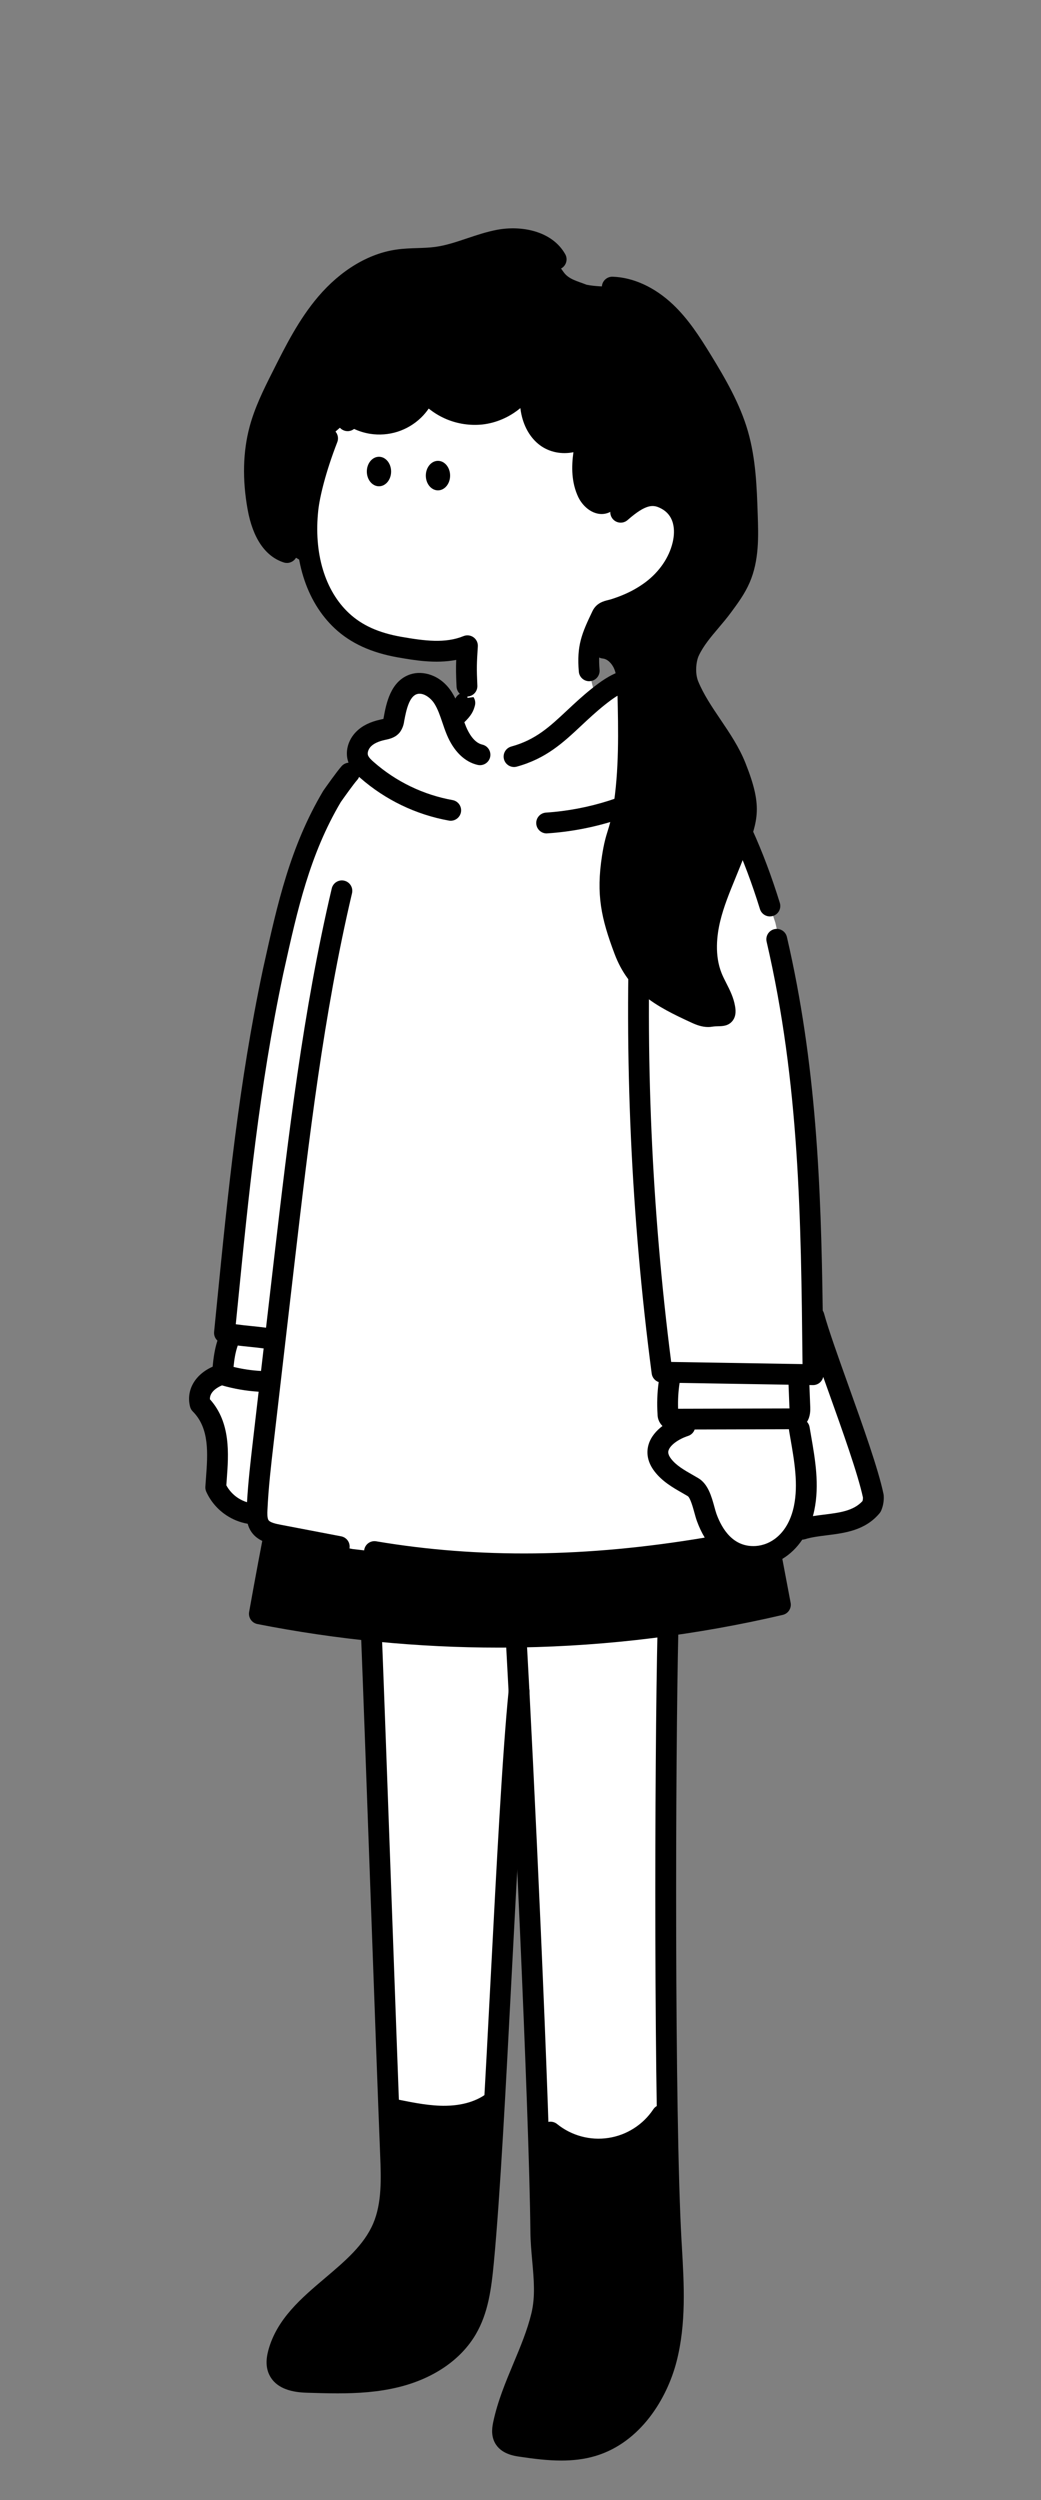 <svg width="250" height="600" viewBox="0 0 250 600" fill="none" xmlns="http://www.w3.org/2000/svg">
<rect x="0" y="0" width="250" height="600" fill="#808080" stroke="none"/>
<g clip-path="url(#clip0_846_12263)">
<path d="M159.962 548.282C157.433 554.031 152.754 558.553 146.925 560.881C141.1 563.209 134.596 563.159 128.808 560.735L128.462 560.593C125.996 567.685 122.321 574.381 120.766 581.725C120.525 582.847 120.35 584.078 120.887 585.094C121.658 586.55 123.516 586.959 125.146 587.181C130.791 588.016 136.654 588.703 142.121 587.069C151.25 584.356 157.5 575.487 159.883 566.246C161.629 559.504 161.708 552.508 161.416 545.516L159.962 548.282Z" fill="black"/>
<path d="M114.417 545.887C110.85 549.442 106.505 552.116 101.73 553.701C96.955 555.287 91.875 555.741 86.892 555.024C85.334 554.853 83.825 554.373 82.459 553.605C81.13 552.771 80.055 551.432 79.896 549.876V548.357C74.28 553.113 68.621 557.777 66.713 564.669C66.334 566.046 66.138 567.564 66.738 568.841C67.875 571.282 71.1 571.699 73.788 571.761C80.846 571.983 88.005 572.178 94.867 570.535C101.73 568.891 108.388 565.086 111.95 558.983C114.784 554.139 115.425 548.357 115.959 542.771L114.417 545.887Z" fill="black"/>
<path d="M89.167 390.919C90 412.237 92.196 474.544 93.363 505.783L95.059 506.359C98.809 507.11 102.779 507.973 107.142 507.902C111.209 507.836 115.379 506.822 118.588 504.319L118.8 503.768C120.413 475.016 121.942 441.006 123.609 418.349C123.954 413.643 124.025 395.917 124.4 392.337" fill="white"/>
<path d="M123.966 391.87C125.27 414.782 127.916 471.34 129.166 508.724L132.195 511.707C134.178 513.309 136.47 514.482 138.928 515.145C141.387 515.808 143.957 515.954 146.474 515.57C148.991 515.187 151.403 514.277 153.553 512.909C155.703 511.54 157.541 509.738 158.957 507.615L160.187 505.416C159.582 467.127 159.87 412.141 160.416 389.309" fill="white"/>
<path d="M128.963 560.71C134.75 563.13 141.254 563.184 147.079 560.856C152.904 558.528 157.584 554.006 160.117 548.257L161.575 545.717C161.467 543.047 161.304 540.376 161.159 537.723C160.742 529.909 160.413 518.533 160.209 505.416L158.979 507.615C157.567 509.738 155.725 511.54 153.575 512.909C151.425 514.277 149.017 515.183 146.5 515.57C143.984 515.954 141.413 515.813 138.954 515.145C136.496 514.482 134.2 513.309 132.221 511.707L129.171 508.724C129.538 519.571 129.792 528.975 129.863 535.646C129.934 542.4 131.625 549.233 130.029 555.796C129.638 557.41 129.15 558.996 128.604 560.564L128.963 560.71Z" fill="black"/>
<path d="M80.046 549.851C80.204 551.407 81.296 552.771 82.612 553.58C83.979 554.348 85.483 554.828 87.041 554.999C92.025 555.716 97.108 555.266 101.887 553.68C106.666 552.095 111.012 549.417 114.583 545.862L116.125 542.775C117.062 532.955 117.946 519.108 118.804 503.768L118.591 504.319C115.383 506.822 111.212 507.836 107.146 507.902C103.079 507.969 99.054 507.16 95.062 506.359L93.366 505.783C93.533 510.318 93.683 514.24 93.808 517.335C94.037 523.176 94.225 529.275 91.916 534.657C89.491 540.301 84.666 544.427 79.833 548.511L80.046 549.851Z" fill="black"/>
<path d="M83.714 288.946C75.331 321.445 68.189 354.232 62.293 387.31C103.685 395.475 146.335 394.732 187.414 385.133C181.36 353.155 175.318 321.178 169.285 289.2" fill="black"/>
<path d="M134.8 590.531C131.48 590.531 128.155 590.106 124.938 589.628C123.567 589.441 120.292 589 118.834 586.238C117.809 584.319 118.259 582.2 118.475 581.178C119.517 576.275 121.442 571.678 123.3 567.231C125.009 563.142 126.625 559.284 127.617 555.208C128.588 551.219 128.213 547.026 127.813 542.592C127.613 540.339 127.4 538.011 127.38 535.675C127.067 505.85 123.046 421.499 121.475 393.593C121.396 392.212 122.45 391.032 123.83 390.953C125.209 390.873 126.388 391.929 126.467 393.309C128.042 421.253 132.063 505.721 132.38 535.621C132.4 537.757 132.592 539.889 132.796 542.141C133.213 546.789 133.642 551.595 132.475 556.388C131.392 560.848 129.625 565.074 127.913 569.163C126.059 573.593 124.309 577.777 123.367 582.216C123.13 583.334 123.175 583.738 123.25 583.884C123.334 584.044 123.721 584.409 125.642 584.669C131.234 585.494 136.634 586.109 141.567 584.634C150.45 581.978 155.684 573.046 157.621 565.57C159.792 557.198 159.263 548.124 158.755 539.354L158.667 537.844C156.992 507.823 157.18 422.354 157.913 391.024C157.946 389.643 159.1 388.537 160.471 388.579C161.85 388.612 162.946 389.759 162.913 391.14C162.184 422.409 161.992 507.661 163.659 537.56L163.746 539.062C164.28 548.224 164.83 557.694 162.463 566.83C160.184 575.625 153.871 586.178 143 589.434C140.309 590.234 137.555 590.531 134.8 590.531Z" fill="black"/>
<path d="M119.825 395.429C100.375 395.429 80.883 393.527 61.808 389.767C60.471 389.505 59.591 388.216 59.829 386.872C65.708 353.885 72.929 320.731 81.291 288.32C81.637 286.981 83 286.176 84.337 286.522C85.675 286.868 86.479 288.232 86.133 289.572C78.008 321.061 70.966 353.264 65.187 385.32C84.846 389.025 104.933 390.727 124.925 390.381C144.941 390.035 164.975 387.627 184.508 383.234C178.683 352.45 172.733 320.986 166.829 289.668C166.571 288.308 167.466 287.002 168.821 286.743C170.179 286.484 171.483 287.381 171.741 288.737C177.8 320.857 183.9 353.13 189.871 384.669C190.121 385.988 189.287 387.269 187.983 387.573C167.366 392.392 146.183 395.02 125.012 395.387C123.283 395.416 121.554 395.429 119.825 395.429Z" fill="black"/>
<path d="M143.713 518.286C141.892 518.286 140.079 518.044 138.296 517.565C135.483 516.805 132.913 515.491 130.642 513.66C129.567 512.792 129.4 511.215 130.267 510.139C131.133 509.062 132.708 508.895 133.783 509.763C135.508 511.157 137.463 512.154 139.6 512.733C141.738 513.309 143.929 513.434 146.117 513.101C148.304 512.767 150.363 511.995 152.229 510.802C154.096 509.613 155.667 508.073 156.896 506.23C157.663 505.078 159.217 504.769 160.363 505.537C161.513 506.305 161.821 507.861 161.054 509.008C159.438 511.432 157.371 513.459 154.913 515.024C152.454 516.588 149.75 517.606 146.871 518.048C145.817 518.203 144.763 518.286 143.713 518.286Z" fill="black"/>
<path d="M106.657 510.393C102.511 510.393 98.482 509.584 94.582 508.803C93.228 508.532 92.34 507.21 92.611 505.854C92.882 504.498 94.19 503.614 95.54 503.889L95.565 503.893C99.545 504.69 103.307 505.445 107.09 505.382C109.903 505.337 113.911 504.769 117.04 502.329C118.128 501.478 119.699 501.674 120.549 502.763C121.399 503.851 121.203 505.424 120.115 506.275C115.895 509.567 110.749 510.33 107.174 510.389C107.003 510.393 106.828 510.393 106.657 510.393Z" fill="black"/>
<path d="M138.197 565.078C134.739 565.078 131.28 564.39 128.001 563.017C126.726 562.483 126.126 561.019 126.66 559.742C127.193 558.466 128.655 557.865 129.93 558.399C135.143 560.581 140.905 560.627 146.155 558.528C151.405 556.43 155.551 552.425 157.83 547.248C158.389 545.984 159.864 545.412 161.126 545.967C162.389 546.526 162.964 548.003 162.405 549.267C159.593 555.65 154.48 560.594 148.01 563.18C144.839 564.448 141.518 565.078 138.197 565.078Z" fill="black"/>
<path d="M81.086 574.406C78.661 574.406 76.253 574.331 73.87 574.26C71.87 574.193 66.57 574.022 64.636 569.875C63.874 568.253 63.82 566.321 64.466 563.976C66.536 556.496 72.391 551.54 78.049 546.747C82.853 542.679 87.395 538.837 89.615 533.664C91.749 528.691 91.511 522.708 91.307 517.431C90.795 504.707 89.828 477.919 88.895 452.012C88.016 427.615 87.186 404.573 86.724 392.88C86.67 391.499 87.745 390.335 89.124 390.28C90.49 390.239 91.665 391.303 91.72 392.683C92.182 404.385 93.016 427.431 93.895 451.832C94.828 477.731 95.795 504.515 96.303 517.235C96.532 523.046 96.79 529.63 94.211 535.645C91.524 541.899 86.316 546.309 81.278 550.572C75.961 555.074 70.941 559.321 69.282 565.311C68.895 566.713 69.003 567.414 69.161 567.752C69.591 568.674 71.182 569.162 74.024 569.254C80.811 569.462 87.832 569.68 94.436 568.073C101.436 566.371 107.09 562.587 109.953 557.69C112.42 553.467 113.078 548.315 113.628 542.504C115.132 526.692 116.524 499.971 117.87 474.131C119.236 447.906 120.649 420.789 122.165 405.595C122.303 404.219 123.524 403.222 124.903 403.355C126.278 403.493 127.278 404.719 127.14 406.096C125.636 421.169 124.228 448.228 122.861 474.394C121.511 500.289 120.115 527.064 118.603 542.98C117.995 549.387 117.249 555.111 114.27 560.218C110.674 566.371 104.049 570.889 95.62 572.938C90.79 574.114 85.911 574.406 81.086 574.406Z" fill="black"/>
<path d="M91.639 557.832C89.997 557.832 88.351 557.715 86.726 557.485C84.843 557.273 83.047 556.697 81.389 555.767C81.36 555.75 81.33 555.733 81.301 555.716C79.18 554.415 77.78 552.316 77.555 550.105C77.414 548.729 78.414 547.502 79.789 547.36C81.16 547.218 82.389 548.219 82.53 549.596C82.597 550.23 83.122 550.944 83.876 551.424C84.943 552.012 86.097 552.379 87.31 552.513C87.339 552.517 87.368 552.521 87.393 552.525C91.972 553.184 96.71 552.763 101.097 551.307C105.485 549.851 109.539 547.356 112.814 544.094C113.793 543.117 115.376 543.122 116.351 544.102C117.326 545.082 117.322 546.668 116.343 547.644C112.518 551.453 107.789 554.365 102.672 556.063C99.126 557.231 95.38 557.832 91.639 557.832Z" fill="black"/>
<g clip-path="url(#clip1_846_12263)">
<path d="M141.405 159.375C141.78 163.583 143.5 173.092 149.905 171.667L150.592 172.708C150.28 179.238 146.971 183.842 141.788 188.612C136.521 193.383 129.805 196.25 122.717 196.754C116.467 197.213 109.821 195.717 105.146 191.525C100.471 187.333 98.013 181.525 101.109 176.546H101.559C102.967 176.587 104.263 175.85 105.455 175.1C106.971 174.142 110.1 170.212 111.038 169.083C112.288 167.462 112.796 161.317 113.438 159.375H141.405Z" fill="white"/>
<path d="M61.422 363.396C59.381 363.33 57.401 362.692 55.702 361.559C54.002 360.425 52.656 358.842 51.81 356.984C52.227 350.317 53.477 342.4 48.06 336.984C47.227 333.65 49.727 331.15 52.643 330.063L64.343 331.58L61.422 363.396Z" fill="white"/>
<path d="M64.346 331.579C60.642 331.554 56.958 330.992 53.412 329.912C53.662 326.808 53.933 323.621 55.271 320.808L65.575 321.958L64.346 331.579Z" fill="white"/>
<path d="M161.067 329.683C160.409 332.871 160.192 336.129 160.417 339.375C160.409 339.562 160.434 339.75 160.5 339.925C160.567 340.1 160.667 340.262 160.796 340.4C161.059 340.558 161.367 340.629 161.671 340.596L190.005 340.516C190.434 340.55 190.863 340.471 191.255 340.291C192.055 339.837 192.117 338.729 192.088 337.791L191.788 330.112L161.067 329.683Z" fill="white"/>
<path d="M65.861 321.504C61.807 320.734 58.057 320.734 53.891 319.9C56.807 290.734 59.307 262.817 65.557 233.234C68.891 218.234 71.807 204.484 79.724 191.15C79.724 191.15 82.724 186.858 83.891 185.546L85.999 182.063C85.441 180.434 86.116 178.563 87.336 177.35C88.557 176.138 90.253 175.496 91.92 175.138C92.695 174.971 93.553 174.821 94.049 174.204C94.341 173.775 94.52 173.275 94.574 172.759C95.182 169.367 96.078 165.258 99.357 164.208C102.032 163.35 104.916 165.196 106.441 167.563C107.966 169.929 108.524 172.759 109.599 175.354C110.674 177.95 112.516 180.529 115.261 181.146L120.186 182.688C129.286 180.188 136.261 173.125 143.636 167.238C145.595 165.679 147.653 164.159 150.041 163.409C152.428 162.659 155.224 162.788 157.203 164.321C159.182 165.854 159.936 168.988 158.42 170.988C159.557 170.342 160.845 170.009 162.153 170.021C163.461 170.034 164.741 170.388 165.866 171.054C166.991 171.721 167.92 172.671 168.561 173.809C169.203 174.946 169.532 176.238 169.516 177.542L170.349 185.542C176.799 195.329 181.382 206.163 184.882 217.454L186.207 221.459C193.328 252.113 194.607 283.729 195.078 315.254L195.495 315.934C198.061 325.325 207.645 349.075 209.728 359.075C209.795 359.929 209.653 360.788 209.311 361.575C205.145 366.575 198.061 365.325 192.582 367.025L173.22 370.879C145.507 375.85 117.695 377.067 89.932 372.384L84.695 371.771L66.778 368.342C65.161 368.034 63.386 367.621 62.441 366.259C61.657 365.142 61.661 363.671 61.72 362.309C61.957 356.892 62.582 351.517 63.207 346.138L66.061 321.529L65.861 321.504Z" fill="white"/>
<path d="M164.468 341.042C160.451 342.337 155.756 347.162 159.151 351.612C161.018 354.066 163.839 355.387 166.426 356.929C168.418 358.112 168.947 362.112 169.718 364.229C171.668 369.566 175.456 373.958 181.668 373.542C187.985 373.125 191.914 367.746 193.114 361.946C194.414 355.654 192.197 347.396 191.151 341.175L164.468 341.042Z" fill="white"/>
<path d="M128.783 197.683C128.871 199.008 129.971 200.021 131.275 200.021C131.333 200.021 131.388 200.021 131.438 200.008C142.583 199.279 153.496 195.787 163 189.921C164.963 188.711 166.608 187.447 167.933 186.13C168 186.397 168.112 186.657 168.271 186.9C174.037 195.65 178.692 205.883 182.504 218.179C182.838 219.254 183.825 219.942 184.892 219.942C185.138 219.942 185.388 219.904 185.629 219.829C186.95 219.421 187.688 218.021 187.279 216.7C183.325 203.946 178.475 193.3 172.446 184.15C171.976 183.435 171.202 183.041 170.407 183.026C171.448 181.285 171.984 179.47 172.008 177.587C172.029 175.842 171.587 174.117 170.733 172.596C169.879 171.075 168.633 169.8 167.129 168.912C165.629 168.025 163.912 167.55 162.167 167.533C162 167.533 161.837 167.533 161.671 167.542C161.429 165.583 160.417 163.667 158.725 162.358C156.262 160.45 152.729 159.954 149.283 161.037C146.446 161.929 144.075 163.7 142.071 165.296C139.873 167.049 138.032 168.77 136.253 170.435L136.183 170.5C131.969 174.444 128.64 177.559 122.787 179.167C121.454 179.533 120.671 180.908 121.037 182.242C121.404 183.575 122.783 184.358 124.112 183.992C131.158 182.058 135.262 178.217 139.604 174.15L139.672 174.087C141.38 172.49 143.148 170.837 145.187 169.208C146.912 167.837 148.763 166.442 150.783 165.808C152.642 165.225 154.512 165.417 155.667 166.312C156.654 167.079 157.033 168.683 156.421 169.492C155.704 170.437 155.75 171.758 156.533 172.65C157.317 173.542 158.617 173.762 159.65 173.179C160.392 172.758 161.233 172.537 162.083 172.537H162.125C162.992 172.542 163.846 172.779 164.592 173.221C165.337 173.662 165.954 174.292 166.379 175.05C166.804 175.808 167.025 176.662 167.012 177.529C166.979 180.242 164.746 182.979 160.379 185.671C151.567 191.112 141.446 194.346 131.113 195.025C129.738 195.117 128.692 196.304 128.783 197.683Z" fill="black"/>
<path fill-rule="evenodd" clip-rule="evenodd" d="M81.476 373.675C81.322 373.675 81.164 373.658 81.006 373.629L66.322 370.817C64.681 370.487 61.976 369.941 60.41 367.716C59.958 367.073 59.67 366.394 59.489 365.706C57.647 365.386 55.886 364.686 54.318 363.637C52.231 362.246 50.576 360.304 49.539 358.021C49.368 357.646 49.293 357.237 49.318 356.829C49.358 356.174 49.408 355.504 49.459 354.826L49.468 354.712C49.901 348.858 50.347 342.804 46.297 338.75C45.976 338.429 45.751 338.029 45.639 337.587C44.655 333.651 46.824 329.879 51.068 328.005C51.257 325.974 51.543 323.83 52.22 321.746C51.654 321.229 51.336 320.462 51.418 319.65C51.599 317.844 51.778 316.041 51.956 314.242L52.084 312.951C54.779 285.806 57.326 260.161 63.126 232.712L63.397 231.491C66.626 216.937 69.68 203.191 77.589 189.867C77.622 189.812 77.656 189.762 77.689 189.712L77.734 189.647C78.213 188.966 80.856 185.207 82.039 183.879C82.483 183.378 83.084 183.099 83.702 183.048C83.68 182.991 83.659 182.933 83.639 182.875C82.801 180.437 83.564 177.575 85.581 175.575C86.993 174.175 88.893 173.233 91.401 172.692L91.547 172.658C91.71 172.625 91.926 172.579 92.089 172.533C92.089 172.527 92.091 172.517 92.091 172.517C92.091 172.517 92.093 172.506 92.093 172.5C92.101 172.433 92.11 172.371 92.122 172.308L92.124 172.297C92.733 168.958 93.749 163.386 98.601 161.825C101.493 160.9 105.839 161.887 108.568 166.229C108.863 166.698 109.125 167.174 109.362 167.655C109.855 166.581 111.061 165.976 112.247 166.279C113.585 166.617 114.397 167.979 114.055 169.317C113.679 170.813 113.076 171.814 111.514 173.343C111.644 173.7 111.777 174.049 111.918 174.392C112.506 175.804 113.793 178.246 115.818 178.704C117.164 179.008 118.01 180.346 117.71 181.692C117.406 183.037 116.068 183.883 114.722 183.583C111.589 182.879 108.951 180.296 107.297 176.312C106.889 175.329 106.551 174.342 106.231 173.383L106.215 173.337C105.663 171.713 105.14 170.175 104.331 168.892C103.393 167.4 101.564 166.129 100.126 166.587C98.301 167.175 97.581 170.254 97.056 173.121C96.947 174.008 96.626 174.862 96.126 175.604C96.089 175.658 96.047 175.712 96.006 175.767C94.984 177.037 93.552 177.344 92.598 177.548L92.589 177.55L92.456 177.579C90.935 177.908 89.81 178.425 89.106 179.121C88.485 179.737 88.168 180.654 88.372 181.25C88.564 181.808 89.197 182.408 89.789 182.917C95.156 187.617 101.685 190.762 108.685 192.021C110.043 192.266 110.947 193.566 110.701 194.925C110.476 196.133 109.422 196.983 108.239 196.983C108.093 196.983 107.943 196.971 107.793 196.941C99.902 195.521 92.539 191.975 86.506 186.692C86.416 186.614 86.326 186.535 86.235 186.454C86.129 186.723 85.975 186.977 85.772 187.204C84.914 188.167 82.693 191.283 81.839 192.5C74.372 205.112 71.41 218.45 68.276 232.575L68.01 233.771C62.266 260.955 59.732 286.495 57.05 313.536L57.047 313.558C56.906 314.975 56.764 316.396 56.622 317.821C57.868 317.996 59.101 318.125 60.38 318.254L60.448 318.261C61.572 318.376 62.719 318.493 63.891 318.651L65.799 302.203C69.228 272.854 72.774 242.505 79.672 213.225C79.989 211.883 81.335 211.046 82.681 211.366C84.022 211.683 84.856 213.029 84.539 214.375C77.705 243.385 74.176 273.596 70.763 302.815L65.699 346.476C65.091 351.715 64.464 357.128 64.226 362.446C64.197 363.108 64.143 364.35 64.497 364.85C64.914 365.442 66.397 365.742 67.281 365.917L81.939 368.721C83.293 368.979 84.185 370.292 83.922 371.646C83.701 372.842 82.656 373.675 81.476 373.675ZM50.41 335.821C50.334 333.917 52.47 332.839 53.303 332.491C56.178 333.317 59.129 333.827 62.111 334.009L60.717 346.021C60.169 350.759 59.604 355.64 59.321 360.533C58.536 360.293 57.787 359.939 57.097 359.479C55.951 358.712 55.01 357.683 54.356 356.475C54.374 356.181 54.396 355.887 54.418 355.591C54.431 355.422 54.444 355.25 54.456 355.079L54.456 355.072C54.906 348.974 55.462 341.435 50.41 335.821ZM63.315 323.62L62.687 329.034C60.461 328.915 58.251 328.588 56.085 328.058C56.262 326.28 56.528 324.521 57.1 322.927C58.042 323.043 58.965 323.137 59.872 323.229L60.065 323.249C61.17 323.363 62.243 323.474 63.315 323.62Z" fill="black"/>
<path fill-rule="evenodd" clip-rule="evenodd" d="M89.518 374.842C101.318 376.834 113.368 377.83 125.822 377.83C140.911 377.83 156.592 376.363 173.101 373.433C175.341 375.157 177.977 376.067 180.881 376.067C181.193 376.067 181.514 376.059 181.835 376.034C186.252 375.744 190.093 373.343 192.666 369.516C192.885 369.508 193.105 369.471 193.326 369.409C194.88 368.925 196.664 368.7 198.547 368.467C202.876 367.93 207.78 367.317 211.235 363.171C211.389 362.988 211.514 362.784 211.61 362.563C212.105 361.409 212.318 360.134 212.222 358.88C212.214 358.771 212.197 358.667 212.176 358.563C210.935 352.606 207.281 342.391 203.749 332.514L203.747 332.509C201.285 325.634 198.964 319.138 197.905 315.271C197.834 315.009 197.724 314.768 197.582 314.553C197.171 284.426 196.066 255.434 188.976 224.871C188.664 223.525 187.322 222.688 185.976 223C184.631 223.313 183.793 224.655 184.106 226C192.017 260.114 192.36 292.477 192.722 326.74V326.75L192.731 327.384L161.185 326.867C156.497 290.242 154.881 252.988 156.376 216.1C156.435 214.721 155.36 213.555 153.981 213.5C152.601 213.45 151.435 214.517 151.381 215.896C149.843 253.784 151.568 292.059 156.506 329.655C156.633 330.622 157.303 331.4 158.185 331.699C157.833 334.258 157.741 336.851 157.914 339.434C157.914 339.9 157.993 340.359 158.155 340.796C158.343 341.296 158.622 341.746 158.989 342.13C159.023 342.166 159.06 342.202 159.096 342.236C157.586 343.378 156.336 344.839 155.785 346.596C155.31 348.117 155.164 350.484 157.164 353.109C159.014 355.542 161.568 357.005 163.822 358.292C164.268 358.546 164.71 358.8 165.151 359.063C165.768 359.427 166.442 361.883 166.737 362.958L166.743 362.98C166.947 363.73 167.143 364.438 167.372 365.071C167.901 366.523 168.528 367.844 169.245 369.026C140.86 373.786 115.016 374.074 90.347 369.913C88.985 369.68 87.697 370.6 87.468 371.963C87.239 373.321 88.155 374.613 89.518 374.842ZM166.826 343.078C166.576 343.792 166.007 344.385 165.231 344.634C162.914 345.384 160.947 346.838 160.556 348.092C160.481 348.33 160.285 348.959 161.139 350.08C162.376 351.704 164.282 352.795 166.298 353.949L166.301 353.95L166.642 354.146C166.998 354.35 167.355 354.555 167.706 354.763C170.056 356.157 170.89 359.199 171.561 361.643L171.564 361.655C171.739 362.3 171.91 362.913 172.068 363.355C173.418 367.059 176.143 371.388 181.501 371.042C185.022 370.809 189.272 368.163 190.668 361.434C191.738 356.26 190.77 350.692 189.834 345.302L189.781 345.001C189.685 344.446 189.59 343.894 189.497 343.342C189.479 343.232 189.467 343.123 189.464 343.014L166.826 343.078ZM193.803 341.235C194.119 341.58 194.343 342.017 194.426 342.513C194.535 343.15 194.643 343.788 194.756 344.43L194.759 344.45C195.775 350.298 196.825 356.345 195.564 362.45C195.464 362.934 195.349 363.409 195.221 363.873C196.125 363.728 197.03 363.615 197.922 363.505C201.672 363.038 204.935 362.63 207.126 360.267C207.21 359.988 207.247 359.692 207.239 359.4C206.028 353.751 202.325 343.395 199.05 334.235L198.919 333.868L198.913 333.854C198.503 332.705 198.096 331.568 197.699 330.453C197.598 330.92 197.363 331.354 197.018 331.696C196.556 332.163 195.918 332.425 195.26 332.425H195.218L194.378 332.412L194.585 337.692C194.606 338.341 194.654 339.938 193.803 341.235ZM189.372 332.329L163.208 331.9C162.895 333.95 162.776 336.027 162.851 338.1L189.593 338.025C189.593 337.996 189.593 337.965 189.592 337.932C189.591 337.914 189.59 337.895 189.589 337.875L189.372 332.329Z" fill="black"/>
</g>
<path d="M141.46 163.542C140.985 157.838 142.101 152.913 144.585 147.754C145.147 146.588 146.355 146.6 147.551 146.221C148.614 145.888 149.655 145.504 150.685 145.071C152.772 144.204 154.747 143.084 156.56 141.738C160.151 139.025 162.951 135.217 164.001 130.8C164.955 126.796 164.285 122.029 159.835 119.775C156.697 118.192 153.885 118.754 149.105 122.954L145.618 120.542C144.055 121.613 141.997 119.975 141.18 118.267C139.076 113.863 140.118 108.684 141.201 103.917C138.701 106.613 134.151 107.042 131.201 104.859C129.164 103.346 128.014 100.871 127.589 98.371C127.164 95.871 127.385 93.309 127.626 90.784C125.093 95.625 120.522 98.859 115.568 99.404C113.08 99.654 110.568 99.279 108.26 98.317C105.951 97.354 103.918 95.834 102.343 93.892C101.73 95.625 100.718 97.192 99.397 98.471C98.072 99.75 96.472 100.7 94.718 101.25C92.964 101.8 91.105 101.938 89.289 101.65C87.472 101.363 85.747 100.654 84.251 99.584L83.493 100.963L78.676 105.209C75.989 112.121 74.372 118.363 73.964 122.142C72.935 131.659 74.855 142.234 82.135 149.013C86.014 152.621 90.818 154.396 95.955 155.3C101.314 156.246 107.064 157.109 112.264 154.984C111.989 159.321 112.064 163.159 112.264 167.5" fill="white"/>
<path d="M144.999 155.554C147.499 156.25 149.999 158.334 150.415 160.834C151.665 170.834 151.249 180.417 149.999 190.417C149.165 198.334 147.499 199.913 147.082 207.829C146.249 213.246 146.999 214.696 147.832 220.529C148.665 225.946 150.332 230.946 153.665 235.529C158.249 241.363 163.249 243.863 171.165 243.863C176.165 240.946 173.249 238.863 171.165 235.113C169.157 230.196 169.011 224.713 170.749 219.696C174.082 208.863 177.932 209.167 178.765 197.917C179.199 193.984 178.774 190.004 177.515 186.25C176.265 183.75 175.849 181.25 174.182 178.75C171.682 175.834 170.015 172.917 167.932 169.584C165.849 166.25 164.182 162.917 164.599 159.167C165.432 154.167 169.599 150.834 172.932 146.667C174.278 144.929 175.532 143.121 176.682 141.25C177.099 140.417 177.515 139.167 177.932 138.334C178.765 136.25 179.182 133.75 179.599 131.667C179.599 122.084 180.015 112.5 177.099 103.334C174.182 94.584 169.599 87.084 164.182 79.584C162.932 77.917 161.682 76.667 160.432 75C158.349 73.334 155.849 71.25 153.349 70C149.182 68.334 145.015 69.167 140.849 68.334C138.765 67.5 136.682 67.084 135.432 65.417C132.932 62.084 130.849 57.917 126.682 57.5C124.182 57.5 122.099 57.084 119.599 57.5C112.099 59.584 105.015 62.084 97.515 62.5C87.099 62.917 78.349 70.417 73.765 79.584L72.515 80.834C68.349 89.584 62.515 97.917 61.682 107.5C60.849 115.417 60.432 124.167 65.849 130.834C68.765 132.5 71.682 134.167 74.803 136.084C73.328 135.213 73.37 129.642 74.803 136.084C73.424 129.625 73.453 122.946 74.895 116.5C75.603 113.271 76.603 110.113 77.882 107.063C78.624 105.296 79.307 104.684 80.72 103.442C82.132 102.2 83.353 101.259 84.261 99.609C90.578 104.084 99.732 101.184 102.324 93.896C107.453 100.342 117.02 101.221 123.332 96.058C125.099 94.609 126.553 92.813 127.607 90.788C127.165 95.404 126.836 101.042 130.665 104.442C133.582 107.046 138.511 106.817 141.178 103.921C140.44 107.163 139.711 110.513 140.003 113.859C139.999 117.084 142.082 121.25 146.249 120.834C147.499 120.834 147.915 122.5 149.165 122.917C149.582 122.917 149.999 122.084 150.415 121.667C152.499 120 154.999 118.75 157.915 119.167C159.511 119.346 160.999 120.063 162.136 121.196C163.274 122.334 163.986 123.821 164.165 125.417C165.415 133.75 159.582 140.417 152.915 144.167C152.082 144.584 150.832 145 149.999 145.417C148.332 145.834 146.665 145.834 145.415 146.667C143.332 148.334 143.332 150.834 142.474 153.413L144.999 155.554Z" fill="black"/>
<path d="M170.06 246.488C168.581 246.488 167.243 245.979 166.098 245.45C157.402 241.471 150.977 237.95 147.568 228.875C144.385 220.408 143.127 214.729 144.577 205.371C145.06 202.258 145.523 200.763 145.973 199.321C146.381 198.004 146.768 196.763 147.206 194.1C148.714 184.888 148.498 175.404 148.285 166.229C148.239 164.254 148.193 162.213 147.523 160.571C146.956 159.179 145.823 158.142 144.768 158.046C143.393 157.917 142.381 156.7 142.51 155.325C142.635 153.95 143.852 152.942 145.231 153.067C148.198 153.342 150.848 155.492 152.152 158.679C153.173 161.175 153.231 163.8 153.281 166.113C153.498 175.513 153.718 185.238 152.135 194.904C151.643 197.913 151.185 199.379 150.743 200.8C150.331 202.129 149.939 203.388 149.514 206.129C148.227 214.438 149.318 219.317 152.248 227.108C154.989 234.408 160.335 237.308 168.181 240.896C168.86 241.208 169.706 241.55 170.256 241.463C170.652 241.4 171.018 241.363 171.352 241.338C171.031 240.313 170.502 239.275 169.952 238.196C169.518 237.346 169.068 236.463 168.685 235.521C166.885 231.096 166.685 225.675 168.11 219.842C169.048 216.008 170.535 212.375 171.973 208.863C172.364 207.913 172.752 206.963 173.131 206.008L173.748 204.471C177.306 195.575 177.948 193.975 174.385 184.996C173.064 181.667 171.035 178.667 168.885 175.488C166.764 172.35 164.568 169.104 163.056 165.45C161.656 162.067 162.102 157.771 163.26 155.279C164.664 152.275 166.748 149.813 168.764 147.433C169.739 146.283 170.656 145.196 171.498 144.063C172.973 142.067 174.502 140.008 175.443 137.829C177.306 133.525 177.131 128.3 176.973 123.696C176.764 117.417 176.548 110.925 174.81 104.892C173.085 98.896 169.731 93.159 166.448 87.796C163.939 83.709 161.418 79.787 158.189 76.721C154.714 73.421 150.727 71.538 146.96 71.409C145.581 71.363 144.498 70.204 144.543 68.825C144.589 67.446 145.752 66.363 147.127 66.413C152.118 66.579 157.268 68.954 161.631 73.092C165.302 76.575 168.023 80.8 170.71 85.179C174.177 90.838 177.714 96.909 179.614 103.504C181.523 110.138 181.752 116.946 181.968 123.525C182.143 128.658 182.339 134.479 180.031 139.813C178.86 142.521 177.16 144.817 175.518 147.038C174.585 148.304 173.568 149.504 172.585 150.667C170.698 152.896 168.914 155 167.798 157.396C167.206 158.663 166.839 161.504 167.681 163.542C169.002 166.729 170.96 169.625 173.031 172.692C175.235 175.954 177.514 179.325 179.035 183.158C183.335 193.988 182.089 197.1 178.393 206.338L177.785 207.863C177.402 208.829 177.006 209.8 176.606 210.767C175.173 214.263 173.818 217.563 172.973 221.033C172.156 224.383 171.552 229.292 173.323 233.638C173.627 234.388 174.01 235.138 174.414 235.934C175.268 237.613 176.152 239.346 176.514 241.421C176.639 242.125 176.927 243.779 175.885 245.05C174.902 246.246 173.527 246.275 172.518 246.3C172.06 246.308 171.585 246.321 171.052 246.404C170.71 246.463 170.381 246.488 170.06 246.488Z" fill="black"/>
<path d="M144.492 123.367C144.088 123.367 143.676 123.313 143.263 123.204C141.155 122.642 139.626 120.846 138.897 119.354C137.213 115.834 137.222 112.009 137.709 108.529C134.955 109.096 131.98 108.567 129.676 106.859C127.301 105.096 125.672 102.229 125.088 98.784C125.042 98.504 125.001 98.225 124.967 97.946C122.334 100.125 119.172 101.513 115.805 101.884C112.888 102.175 109.942 101.738 107.259 100.621C105.709 99.975 104.259 99.109 102.959 98.054C102.413 98.846 101.792 99.588 101.101 100.254C99.509 101.792 97.555 102.954 95.451 103.621C93.342 104.288 91.072 104.459 88.892 104.117C87.563 103.909 86.259 103.509 85.038 102.942C84.272 103.546 83.188 103.671 82.28 103.171C81.072 102.504 80.63 100.984 81.292 99.775L82.051 98.396C82.392 97.771 82.988 97.325 83.684 97.163C84.38 97.004 85.109 97.15 85.688 97.563C86.863 98.396 88.238 98.954 89.663 99.179C91.088 99.404 92.567 99.292 93.942 98.854C95.317 98.421 96.592 97.659 97.626 96.659C98.663 95.659 99.467 94.409 99.947 93.05C100.251 92.196 100.988 91.575 101.88 91.421C102.767 91.267 103.676 91.609 104.247 92.313C105.555 93.929 107.263 95.204 109.184 96.004C111.105 96.804 113.209 97.117 115.28 96.909C119.38 96.459 123.255 93.663 125.372 89.617C125.926 88.559 127.151 88.038 128.301 88.379C129.447 88.721 130.192 89.825 130.076 91.013C129.822 93.654 129.659 95.842 130.013 97.942C130.226 99.2 130.855 101.509 132.651 102.842C134.572 104.267 137.692 103.971 139.326 102.209C140.097 101.379 141.326 101.171 142.326 101.696C143.326 102.225 143.847 103.359 143.597 104.463C142.488 109.334 141.709 113.65 143.392 117.179C143.667 117.742 144.138 118.167 144.413 118.317C145.526 117.734 146.922 118.067 147.642 119.129C148.417 120.271 148.117 121.825 146.976 122.6C146.238 123.104 145.38 123.367 144.492 123.367Z" fill="black"/>
<path d="M68.913 135.108C68.659 135.108 68.4 135.071 68.142 134.988C63.696 133.55 60.692 129.133 59.459 122.217C58.175 115.05 58.342 108.383 59.946 102.404C61.167 97.871 63.167 93.758 65.459 89.234C68.558 83.054 71.767 76.654 76.429 71.183C81.825 64.854 88.496 60.846 95.213 59.896C96.917 59.65 98.604 59.592 100.238 59.542C101.738 59.492 103.154 59.446 104.538 59.258C107.071 58.913 109.546 58.084 112.167 57.204C114.467 56.434 116.85 55.633 119.346 55.158C125.234 54.042 132.588 55.417 135.742 61.013C136.421 62.217 135.992 63.742 134.792 64.417C133.588 65.096 132.063 64.667 131.388 63.467C129.463 60.05 124.279 59.313 120.284 60.071C118.121 60.479 116.004 61.192 113.763 61.946C111.038 62.863 108.221 63.809 105.217 64.213C103.584 64.433 101.971 64.488 100.413 64.538C98.846 64.588 97.367 64.638 95.933 64.846C90.417 65.625 84.85 69.029 80.25 74.425C75.979 79.433 72.909 85.558 69.942 91.484C67.771 95.767 65.888 99.633 64.792 103.7C63.379 108.963 63.246 114.896 64.396 121.333C65.017 124.813 66.442 129.175 69.696 130.229C71.008 130.654 71.729 132.063 71.304 133.375C70.95 134.438 69.967 135.108 68.913 135.108Z" fill="black"/>
<path d="M141.495 163.495C140.211 163.495 139.115 162.508 139.007 161.204C138.478 154.929 139.699 152.054 142.29 146.658C143.24 144.687 145.036 144.254 146.111 143.995C146.345 143.937 146.565 143.887 146.757 143.825C147.749 143.512 148.728 143.154 149.674 142.754C151.586 141.962 153.382 140.941 155.032 139.716C158.357 137.204 160.674 133.82 161.532 130.208C161.974 128.387 162.574 123.962 158.67 121.991C156.965 121.129 155.295 120.791 150.715 124.816C149.678 125.729 148.099 125.625 147.186 124.587C146.274 123.55 146.378 121.97 147.415 121.058C153.99 115.279 157.795 115.945 160.92 117.525C165.77 119.975 167.865 125.279 166.39 131.37C165.265 136.104 162.295 140.491 158.028 143.712C156.036 145.191 153.878 146.416 151.603 147.358C150.524 147.812 149.395 148.229 148.257 148.583C147.911 148.691 147.578 148.775 147.286 148.845C147.103 148.891 146.865 148.945 146.711 148.995C144.315 153.995 143.574 155.875 143.99 160.775C144.107 162.15 143.086 163.362 141.711 163.475C141.636 163.491 141.565 163.495 141.495 163.495Z" fill="black"/>
<path d="M112.137 167.184C110.808 167.184 109.704 166.138 109.641 164.796C109.508 161.863 109.479 160.388 109.562 158.375C104.554 159.342 99.454 158.454 95.521 157.767C89.166 156.646 84.229 154.384 80.425 150.846C73.433 144.334 70.171 133.775 71.471 121.871C71.958 117.459 73.775 110.892 76.337 104.304C76.837 103.017 78.287 102.379 79.575 102.879C80.862 103.379 81.5 104.829 81 106.117C78.158 113.425 76.783 119.329 76.441 122.417C75.312 132.729 78.004 141.759 83.833 147.184C86.95 150.084 90.937 151.879 96.383 152.838C101.95 153.809 106.916 154.463 111.312 152.667C112.108 152.342 113.016 152.45 113.716 152.95C114.416 153.454 114.808 154.279 114.754 155.138C114.487 159.329 114.441 160.254 114.641 164.554C114.704 165.934 113.637 167.104 112.258 167.167C112.216 167.184 112.179 167.184 112.137 167.184Z" fill="black"/>
<path d="M91.011 116.709C92.622 116.709 93.928 115.123 93.928 113.167C93.928 111.211 92.622 109.625 91.011 109.625C89.4 109.625 88.095 111.211 88.095 113.167C88.095 115.123 89.4 116.709 91.011 116.709Z" fill="black"/>
<path d="M105.178 117.687C106.789 117.687 108.095 116.102 108.095 114.146C108.095 112.19 106.789 110.604 105.178 110.604C103.568 110.604 102.262 112.19 102.262 114.146C102.262 116.102 103.568 117.687 105.178 117.687Z" fill="black"/>
</g>
<defs>
<clipPath id="clip0_846_12263">
<rect width="250" height="600" fill="white"/>
</clipPath>
<clipPath id="clip1_846_12263">
<rect width="250" height="250" fill="white" transform="translate(0 159.375)"/>
</clipPath>
</defs>
</svg>
